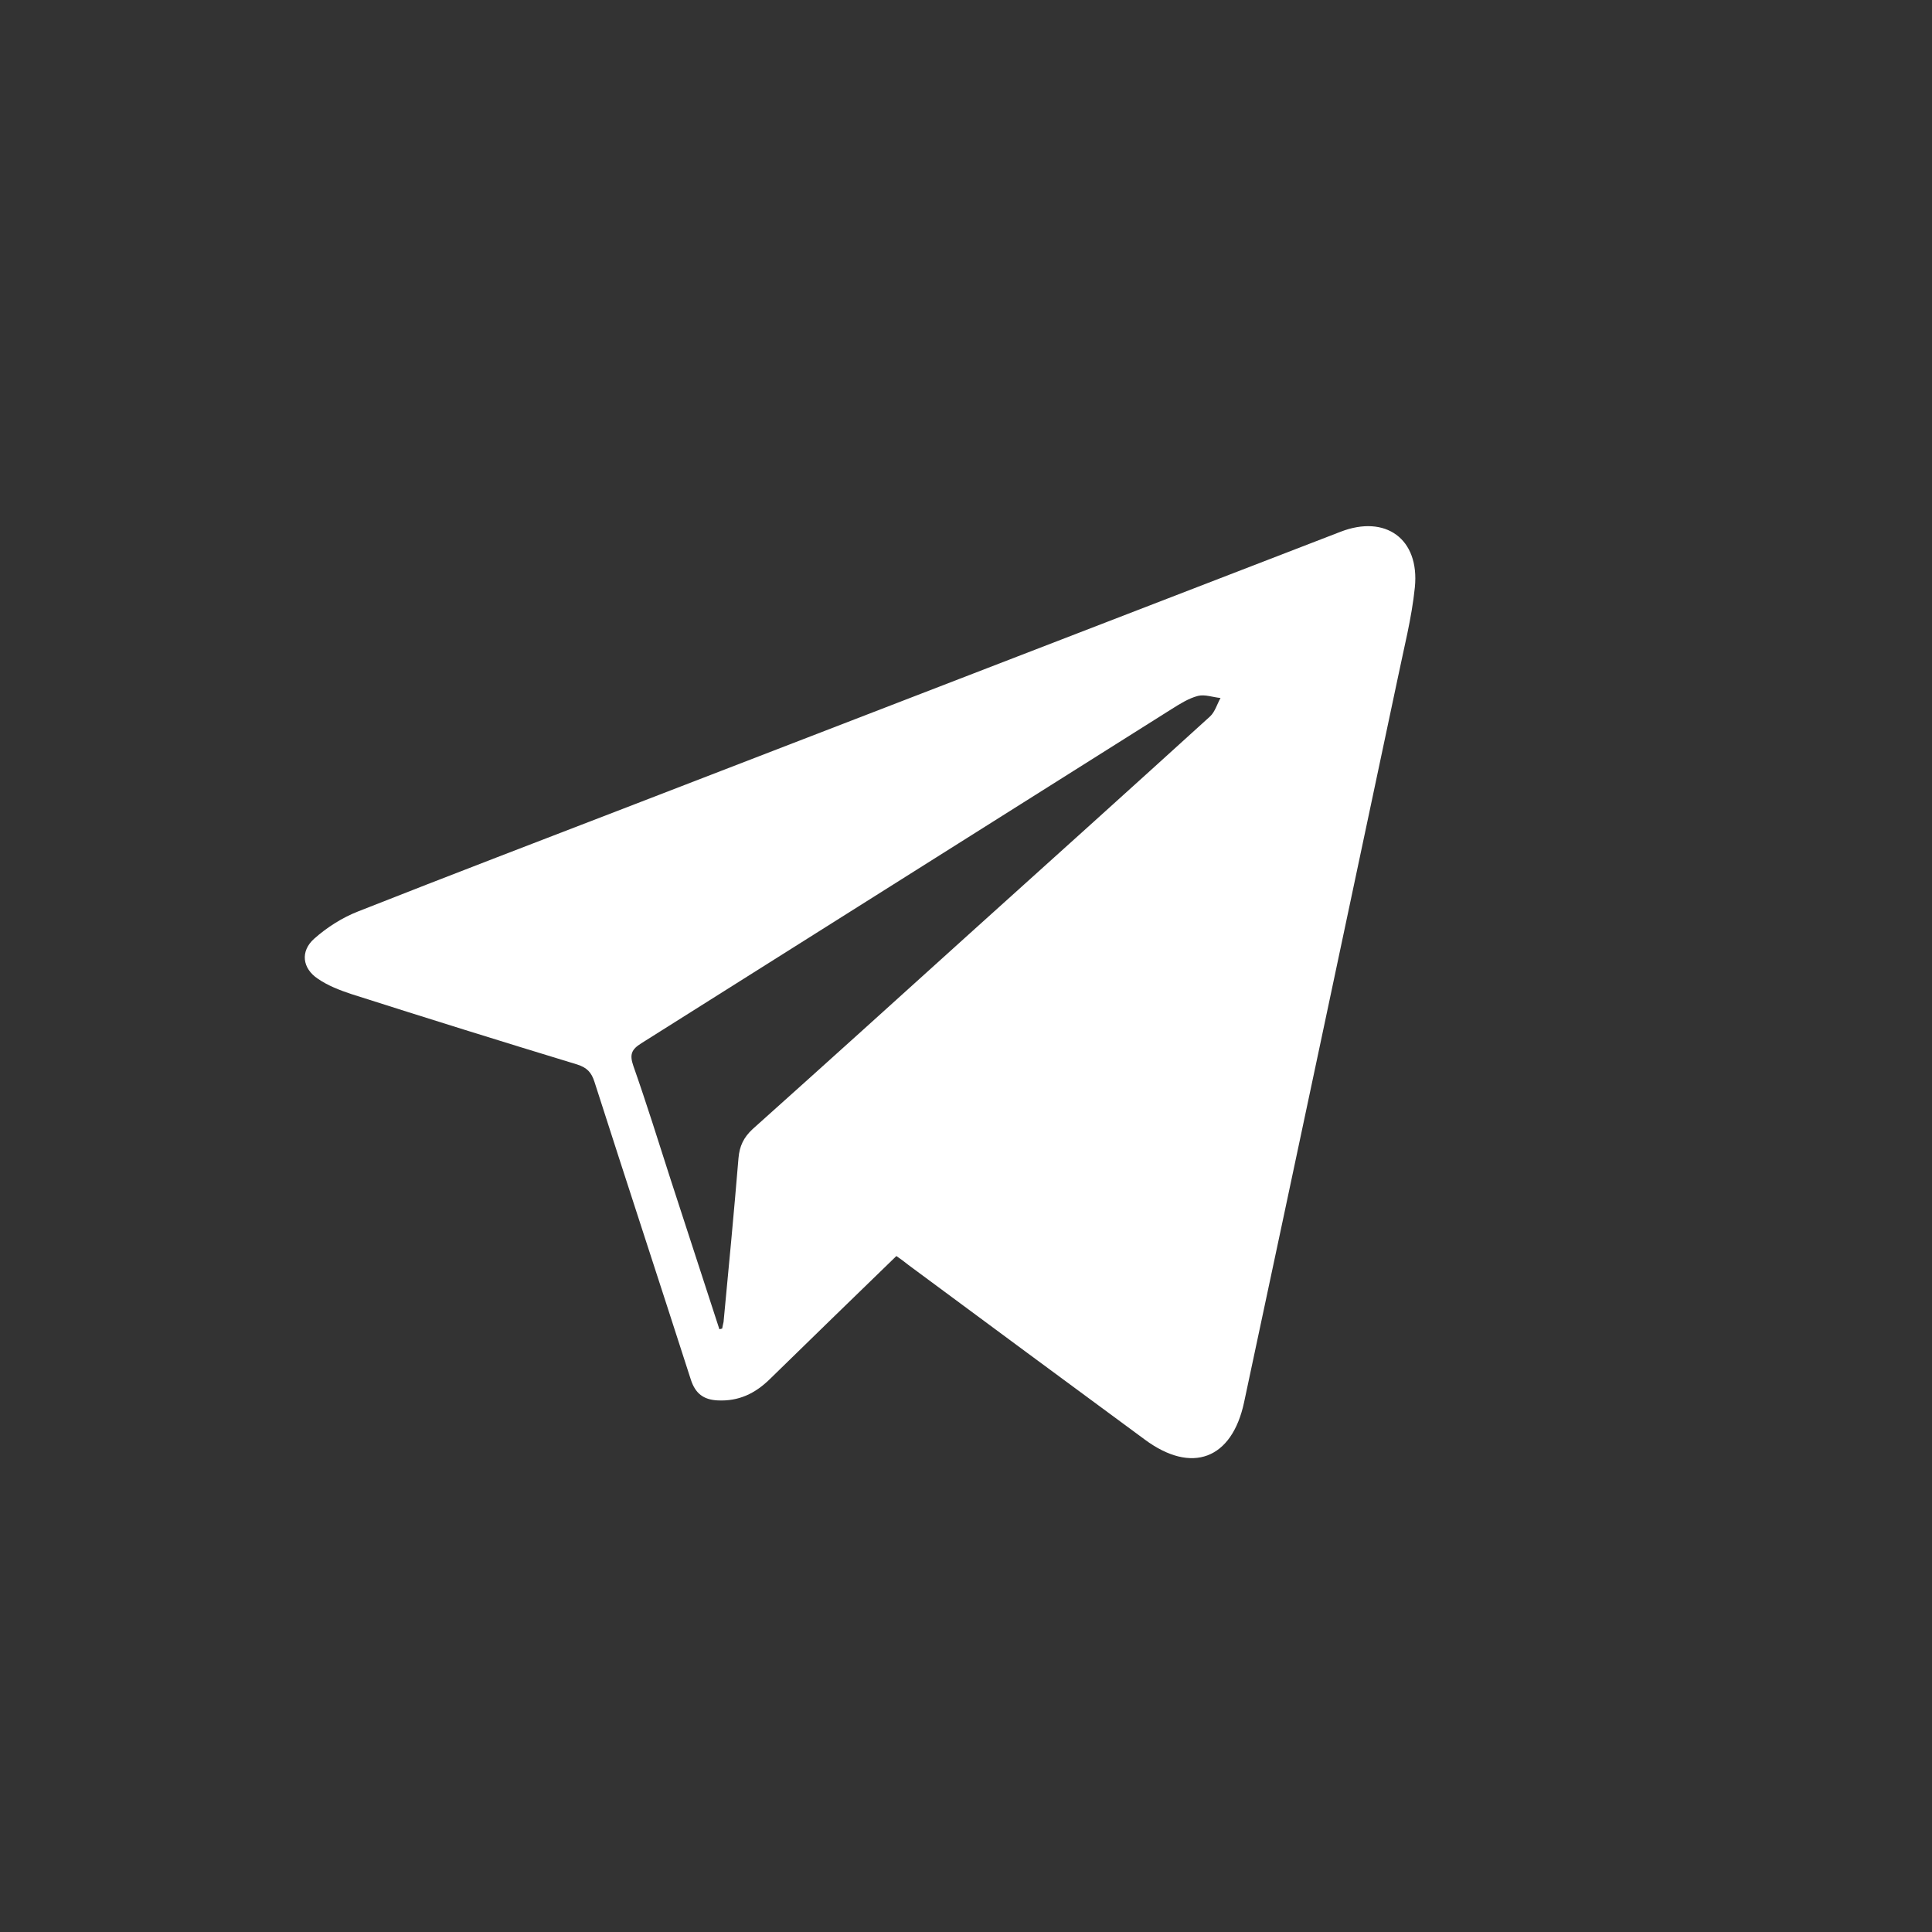 <?xml version="1.0" encoding="UTF-8"?>
<!DOCTYPE svg PUBLIC "-//W3C//DTD SVG 1.1//EN" "http://www.w3.org/Graphics/SVG/1.1/DTD/svg11.dtd">
<!-- Creator: CorelDRAW -->
<svg xmlns="http://www.w3.org/2000/svg" xml:space="preserve" width="132mm" height="132mm" version="1.1" style="shape-rendering:geometricPrecision; text-rendering:geometricPrecision; image-rendering:optimizeQuality; fill-rule:evenodd; clip-rule:evenodd"
viewBox="0 0 13200 13200"
 xmlns:xlink="http://www.w3.org/1999/xlink"
 xmlns:xodm="http://www.corel.com/coreldraw/odm/2003">
 <rect x="0" y="0" width="13200" height="13200" fill="#333333" stroke="none"/>
 <defs>
  <style type="text/css">
   <![CDATA[
    .fil0 {fill:white;fill-rule:nonzero}
   ]]>
  </style>
 </defs>
 <g id="0020_1">
  <path id="logo" class="fil0" d="M6124.36 8581.56c-291.65,282.16 -578.55,561.95 -865.45,841.74 -99.59,97.21 -211.03,151.75 -355.67,144.64 -97.21,-4.74 -151.75,-47.42 -182.57,-139.89 -218.14,-678.14 -441.03,-1356.27 -659.17,-2036.78 -21.33,-66.39 -52.16,-97.21 -118.55,-118.56 -514.53,-156.49 -1031.43,-317.72 -1543.59,-481.33 -78.25,-26.09 -158.86,-56.91 -227.63,-104.33 -106.7,-71.14 -120.92,-187.32 -26.08,-272.68 87.73,-78.24 192.06,-144.64 301.13,-187.31 630.72,-248.97 1263.8,-490.82 1896.88,-735.04 1605.24,-618.86 3210.48,-1240.09 4815.71,-1858.95 305.87,-118.56 540.61,47.42 507.41,379.38 -21.34,211.03 -75.87,419.68 -118.55,628.34 -348.56,1645.54 -697.11,3293.46 -1048.03,4939 -82.99,391.23 -358.04,493.19 -678.14,256.08 -538.24,-395.97 -1076.48,-794.32 -1614.72,-1192.67 -26.07,-21.33 -52.16,-40.3 -82.98,-61.64zm-1209.27 500.3c7.11,-2.37 11.86,-2.37 18.97,-4.74 2.37,-16.59 7.11,-30.82 9.49,-45.05 35.56,-372.26 71.13,-746.89 101.96,-1119.16 7.11,-82.99 35.56,-142.26 97.21,-199.17 495.56,-443.4 991.12,-891.54 1484.31,-1337.3 547.72,-493.19 1095.45,-986.38 1640.8,-1481.94 33.2,-30.83 47.42,-82.99 71.14,-125.67 -52.16,-4.74 -106.7,-26.08 -154.12,-14.23 -64.02,16.6 -123.3,54.54 -180.21,90.1 -1206.89,761.13 -2416.15,1522.25 -3623.04,2283.37 -68.77,42.68 -80.62,78.25 -54.54,154.12 90.1,256.08 170.72,514.53 253.71,772.98 111.44,341.45 222.88,685.25 334.32,1026.69z"/>
 </g>
</svg>
